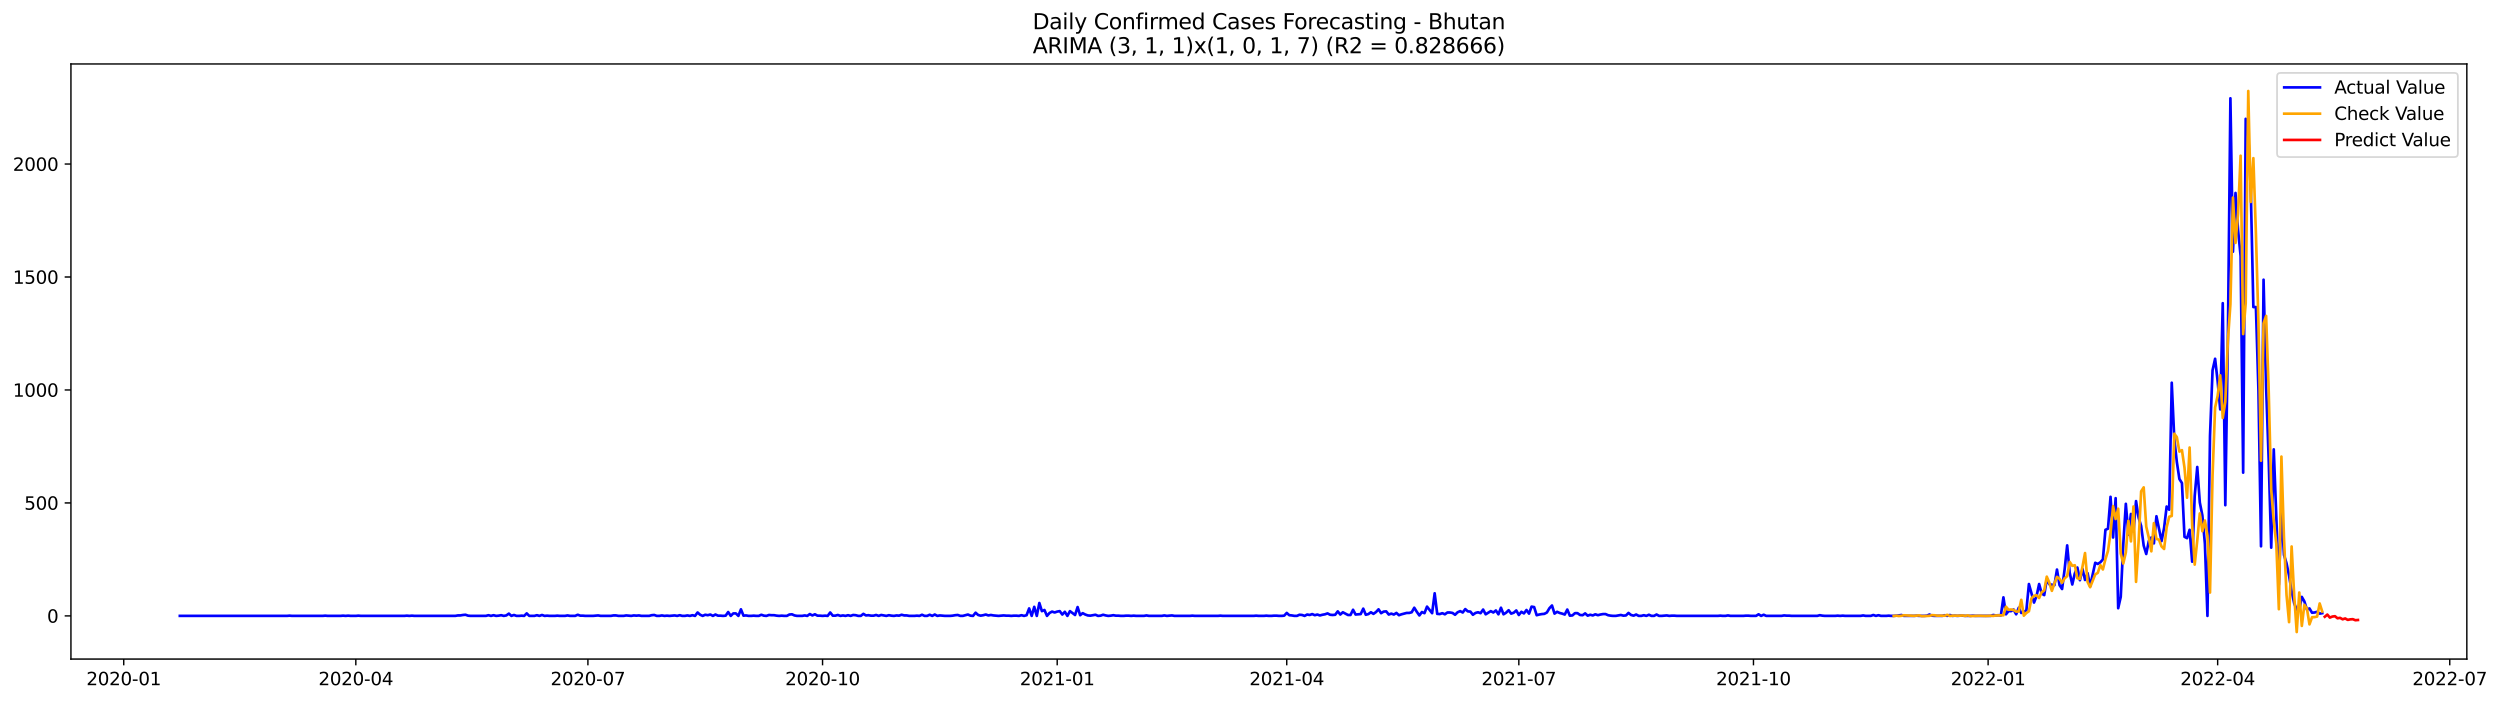 <?xml version="1.0" encoding="utf-8" standalone="no"?>
<!DOCTYPE svg PUBLIC "-//W3C//DTD SVG 1.1//EN"
  "http://www.w3.org/Graphics/SVG/1.1/DTD/svg11.dtd">
<svg xmlns:xlink="http://www.w3.org/1999/xlink" width="1397.39pt" height="392.274pt" viewBox="0 0 1397.39 392.274" xmlns="http://www.w3.org/2000/svg" version="1.1">
 <defs>
  <style type="text/css">*{stroke-linejoin: round; stroke-linecap: butt}</style>
 </defs>
 <g id="figure_1">
  <g id="patch_1">
   <path d="M 0 392.274 
L 1397.39 392.274 
L 1397.39 0 
L 0 0 
z
" style="fill: #ffffff"/>
  </g>
  <g id="axes_1">
   <g id="patch_2">
    <path d="M 39.65 368.396 
L 1378.85 368.396 
L 1378.85 35.755 
L 39.65 35.755 
z
" style="fill: #ffffff"/>
   </g>
   <g id="matplotlib.axis_1">
    <g id="xtick_1">
     <g id="line2d_1">
      <defs>
       <path id="maaaa60baef" d="M 0 0 
L 0 3.5 
" style="stroke: #000000; stroke-width: 0.8"/>
      </defs>
      <g>
       <use xlink:href="#maaaa60baef" x="69.16" y="368.396" style="stroke: #000000; stroke-width: 0.8"/>
      </g>
     </g>
     <g id="text_1">
      <!-- 2020-01 -->
      <g transform="translate(48.268 382.994)scale(0.1 -0.1)">
       <defs>
        <path id="DejaVuSans-32" d="M 1228 531 
L 3431 531 
L 3431 0 
L 469 0 
L 469 531 
Q 828 903 1448 1529 
Q 2069 2156 2228 2338 
Q 2531 2678 2651 2914 
Q 2772 3150 2772 3378 
Q 2772 3750 2511 3984 
Q 2250 4219 1831 4219 
Q 1534 4219 1204 4116 
Q 875 4013 500 3803 
L 500 4441 
Q 881 4594 1212 4672 
Q 1544 4750 1819 4750 
Q 2544 4750 2975 4387 
Q 3406 4025 3406 3419 
Q 3406 3131 3298 2873 
Q 3191 2616 2906 2266 
Q 2828 2175 2409 1742 
Q 1991 1309 1228 531 
z
" transform="scale(0.016)"/>
        <path id="DejaVuSans-30" d="M 2034 4250 
Q 1547 4250 1301 3770 
Q 1056 3291 1056 2328 
Q 1056 1369 1301 889 
Q 1547 409 2034 409 
Q 2525 409 2770 889 
Q 3016 1369 3016 2328 
Q 3016 3291 2770 3770 
Q 2525 4250 2034 4250 
z
M 2034 4750 
Q 2819 4750 3233 4129 
Q 3647 3509 3647 2328 
Q 3647 1150 3233 529 
Q 2819 -91 2034 -91 
Q 1250 -91 836 529 
Q 422 1150 422 2328 
Q 422 3509 836 4129 
Q 1250 4750 2034 4750 
z
" transform="scale(0.016)"/>
        <path id="DejaVuSans-2d" d="M 313 2009 
L 1997 2009 
L 1997 1497 
L 313 1497 
L 313 2009 
z
" transform="scale(0.016)"/>
        <path id="DejaVuSans-31" d="M 794 531 
L 1825 531 
L 1825 4091 
L 703 3866 
L 703 4441 
L 1819 4666 
L 2450 4666 
L 2450 531 
L 3481 531 
L 3481 0 
L 794 0 
L 794 531 
z
" transform="scale(0.016)"/>
       </defs>
       <use xlink:href="#DejaVuSans-32"/>
       <use xlink:href="#DejaVuSans-30" x="63.623"/>
       <use xlink:href="#DejaVuSans-32" x="127.246"/>
       <use xlink:href="#DejaVuSans-30" x="190.869"/>
       <use xlink:href="#DejaVuSans-2d" x="254.492"/>
       <use xlink:href="#DejaVuSans-30" x="290.576"/>
       <use xlink:href="#DejaVuSans-31" x="354.199"/>
      </g>
     </g>
    </g>
    <g id="xtick_2">
     <g id="line2d_2">
      <g>
       <use xlink:href="#maaaa60baef" x="198.888" y="368.396" style="stroke: #000000; stroke-width: 0.8"/>
      </g>
     </g>
     <g id="text_2">
      <!-- 2020-04 -->
      <g transform="translate(177.997 382.994)scale(0.1 -0.1)">
       <defs>
        <path id="DejaVuSans-34" d="M 2419 4116 
L 825 1625 
L 2419 1625 
L 2419 4116 
z
M 2253 4666 
L 3047 4666 
L 3047 1625 
L 3713 1625 
L 3713 1100 
L 3047 1100 
L 3047 0 
L 2419 0 
L 2419 1100 
L 313 1100 
L 313 1709 
L 2253 4666 
z
" transform="scale(0.016)"/>
       </defs>
       <use xlink:href="#DejaVuSans-32"/>
       <use xlink:href="#DejaVuSans-30" x="63.623"/>
       <use xlink:href="#DejaVuSans-32" x="127.246"/>
       <use xlink:href="#DejaVuSans-30" x="190.869"/>
       <use xlink:href="#DejaVuSans-2d" x="254.492"/>
       <use xlink:href="#DejaVuSans-30" x="290.576"/>
       <use xlink:href="#DejaVuSans-34" x="354.199"/>
      </g>
     </g>
    </g>
    <g id="xtick_3">
     <g id="line2d_3">
      <g>
       <use xlink:href="#maaaa60baef" x="328.617" y="368.396" style="stroke: #000000; stroke-width: 0.8"/>
      </g>
     </g>
     <g id="text_3">
      <!-- 2020-07 -->
      <g transform="translate(307.726 382.994)scale(0.1 -0.1)">
       <defs>
        <path id="DejaVuSans-37" d="M 525 4666 
L 3525 4666 
L 3525 4397 
L 1831 0 
L 1172 0 
L 2766 4134 
L 525 4134 
L 525 4666 
z
" transform="scale(0.016)"/>
       </defs>
       <use xlink:href="#DejaVuSans-32"/>
       <use xlink:href="#DejaVuSans-30" x="63.623"/>
       <use xlink:href="#DejaVuSans-32" x="127.246"/>
       <use xlink:href="#DejaVuSans-30" x="190.869"/>
       <use xlink:href="#DejaVuSans-2d" x="254.492"/>
       <use xlink:href="#DejaVuSans-30" x="290.576"/>
       <use xlink:href="#DejaVuSans-37" x="354.199"/>
      </g>
     </g>
    </g>
    <g id="xtick_4">
     <g id="line2d_4">
      <g>
       <use xlink:href="#maaaa60baef" x="459.772" y="368.396" style="stroke: #000000; stroke-width: 0.8"/>
      </g>
     </g>
     <g id="text_4">
      <!-- 2020-10 -->
      <g transform="translate(438.88 382.994)scale(0.1 -0.1)">
       <use xlink:href="#DejaVuSans-32"/>
       <use xlink:href="#DejaVuSans-30" x="63.623"/>
       <use xlink:href="#DejaVuSans-32" x="127.246"/>
       <use xlink:href="#DejaVuSans-30" x="190.869"/>
       <use xlink:href="#DejaVuSans-2d" x="254.492"/>
       <use xlink:href="#DejaVuSans-31" x="290.576"/>
       <use xlink:href="#DejaVuSans-30" x="354.199"/>
      </g>
     </g>
    </g>
    <g id="xtick_5">
     <g id="line2d_5">
      <g>
       <use xlink:href="#maaaa60baef" x="590.926" y="368.396" style="stroke: #000000; stroke-width: 0.8"/>
      </g>
     </g>
     <g id="text_5">
      <!-- 2021-01 -->
      <g transform="translate(570.035 382.994)scale(0.1 -0.1)">
       <use xlink:href="#DejaVuSans-32"/>
       <use xlink:href="#DejaVuSans-30" x="63.623"/>
       <use xlink:href="#DejaVuSans-32" x="127.246"/>
       <use xlink:href="#DejaVuSans-31" x="190.869"/>
       <use xlink:href="#DejaVuSans-2d" x="254.492"/>
       <use xlink:href="#DejaVuSans-30" x="290.576"/>
       <use xlink:href="#DejaVuSans-31" x="354.199"/>
      </g>
     </g>
    </g>
    <g id="xtick_6">
     <g id="line2d_6">
      <g>
       <use xlink:href="#maaaa60baef" x="719.229" y="368.396" style="stroke: #000000; stroke-width: 0.8"/>
      </g>
     </g>
     <g id="text_6">
      <!-- 2021-04 -->
      <g transform="translate(698.338 382.994)scale(0.1 -0.1)">
       <use xlink:href="#DejaVuSans-32"/>
       <use xlink:href="#DejaVuSans-30" x="63.623"/>
       <use xlink:href="#DejaVuSans-32" x="127.246"/>
       <use xlink:href="#DejaVuSans-31" x="190.869"/>
       <use xlink:href="#DejaVuSans-2d" x="254.492"/>
       <use xlink:href="#DejaVuSans-30" x="290.576"/>
       <use xlink:href="#DejaVuSans-34" x="354.199"/>
      </g>
     </g>
    </g>
    <g id="xtick_7">
     <g id="line2d_7">
      <g>
       <use xlink:href="#maaaa60baef" x="848.958" y="368.396" style="stroke: #000000; stroke-width: 0.8"/>
      </g>
     </g>
     <g id="text_7">
      <!-- 2021-07 -->
      <g transform="translate(828.066 382.994)scale(0.1 -0.1)">
       <use xlink:href="#DejaVuSans-32"/>
       <use xlink:href="#DejaVuSans-30" x="63.623"/>
       <use xlink:href="#DejaVuSans-32" x="127.246"/>
       <use xlink:href="#DejaVuSans-31" x="190.869"/>
       <use xlink:href="#DejaVuSans-2d" x="254.492"/>
       <use xlink:href="#DejaVuSans-30" x="290.576"/>
       <use xlink:href="#DejaVuSans-37" x="354.199"/>
      </g>
     </g>
    </g>
    <g id="xtick_8">
     <g id="line2d_8">
      <g>
       <use xlink:href="#maaaa60baef" x="980.112" y="368.396" style="stroke: #000000; stroke-width: 0.8"/>
      </g>
     </g>
     <g id="text_8">
      <!-- 2021-10 -->
      <g transform="translate(959.221 382.994)scale(0.1 -0.1)">
       <use xlink:href="#DejaVuSans-32"/>
       <use xlink:href="#DejaVuSans-30" x="63.623"/>
       <use xlink:href="#DejaVuSans-32" x="127.246"/>
       <use xlink:href="#DejaVuSans-31" x="190.869"/>
       <use xlink:href="#DejaVuSans-2d" x="254.492"/>
       <use xlink:href="#DejaVuSans-31" x="290.576"/>
       <use xlink:href="#DejaVuSans-30" x="354.199"/>
      </g>
     </g>
    </g>
    <g id="xtick_9">
     <g id="line2d_9">
      <g>
       <use xlink:href="#maaaa60baef" x="1111.267" y="368.396" style="stroke: #000000; stroke-width: 0.8"/>
      </g>
     </g>
     <g id="text_9">
      <!-- 2022-01 -->
      <g transform="translate(1090.375 382.994)scale(0.1 -0.1)">
       <use xlink:href="#DejaVuSans-32"/>
       <use xlink:href="#DejaVuSans-30" x="63.623"/>
       <use xlink:href="#DejaVuSans-32" x="127.246"/>
       <use xlink:href="#DejaVuSans-32" x="190.869"/>
       <use xlink:href="#DejaVuSans-2d" x="254.492"/>
       <use xlink:href="#DejaVuSans-30" x="290.576"/>
       <use xlink:href="#DejaVuSans-31" x="354.199"/>
      </g>
     </g>
    </g>
    <g id="xtick_10">
     <g id="line2d_10">
      <g>
       <use xlink:href="#maaaa60baef" x="1239.57" y="368.396" style="stroke: #000000; stroke-width: 0.8"/>
      </g>
     </g>
     <g id="text_10">
      <!-- 2022-04 -->
      <g transform="translate(1218.678 382.994)scale(0.1 -0.1)">
       <use xlink:href="#DejaVuSans-32"/>
       <use xlink:href="#DejaVuSans-30" x="63.623"/>
       <use xlink:href="#DejaVuSans-32" x="127.246"/>
       <use xlink:href="#DejaVuSans-32" x="190.869"/>
       <use xlink:href="#DejaVuSans-2d" x="254.492"/>
       <use xlink:href="#DejaVuSans-30" x="290.576"/>
       <use xlink:href="#DejaVuSans-34" x="354.199"/>
      </g>
     </g>
    </g>
    <g id="xtick_11">
     <g id="line2d_11">
      <g>
       <use xlink:href="#maaaa60baef" x="1369.299" y="368.396" style="stroke: #000000; stroke-width: 0.8"/>
      </g>
     </g>
     <g id="text_11">
      <!-- 2022-07 -->
      <g transform="translate(1348.407 382.994)scale(0.1 -0.1)">
       <use xlink:href="#DejaVuSans-32"/>
       <use xlink:href="#DejaVuSans-30" x="63.623"/>
       <use xlink:href="#DejaVuSans-32" x="127.246"/>
       <use xlink:href="#DejaVuSans-32" x="190.869"/>
       <use xlink:href="#DejaVuSans-2d" x="254.492"/>
       <use xlink:href="#DejaVuSans-30" x="290.576"/>
       <use xlink:href="#DejaVuSans-37" x="354.199"/>
      </g>
     </g>
    </g>
   </g>
   <g id="matplotlib.axis_2">
    <g id="ytick_1">
     <g id="line2d_12">
      <defs>
       <path id="mdeecb742ce" d="M 0 0 
L -3.5 0 
" style="stroke: #000000; stroke-width: 0.8"/>
      </defs>
      <g>
       <use xlink:href="#mdeecb742ce" x="39.65" y="344.252" style="stroke: #000000; stroke-width: 0.8"/>
      </g>
     </g>
     <g id="text_12">
      <!-- 0 -->
      <g transform="translate(26.288 348.052)scale(0.1 -0.1)">
       <use xlink:href="#DejaVuSans-30"/>
      </g>
     </g>
    </g>
    <g id="ytick_2">
     <g id="line2d_13">
      <g>
       <use xlink:href="#mdeecb742ce" x="39.65" y="281.112" style="stroke: #000000; stroke-width: 0.8"/>
      </g>
     </g>
     <g id="text_13">
      <!-- 500 -->
      <g transform="translate(13.562 284.911)scale(0.1 -0.1)">
       <defs>
        <path id="DejaVuSans-35" d="M 691 4666 
L 3169 4666 
L 3169 4134 
L 1269 4134 
L 1269 2991 
Q 1406 3038 1543 3061 
Q 1681 3084 1819 3084 
Q 2600 3084 3056 2656 
Q 3513 2228 3513 1497 
Q 3513 744 3044 326 
Q 2575 -91 1722 -91 
Q 1428 -91 1123 -41 
Q 819 9 494 109 
L 494 744 
Q 775 591 1075 516 
Q 1375 441 1709 441 
Q 2250 441 2565 725 
Q 2881 1009 2881 1497 
Q 2881 1984 2565 2268 
Q 2250 2553 1709 2553 
Q 1456 2553 1204 2497 
Q 953 2441 691 2322 
L 691 4666 
z
" transform="scale(0.016)"/>
       </defs>
       <use xlink:href="#DejaVuSans-35"/>
       <use xlink:href="#DejaVuSans-30" x="63.623"/>
       <use xlink:href="#DejaVuSans-30" x="127.246"/>
      </g>
     </g>
    </g>
    <g id="ytick_3">
     <g id="line2d_14">
      <g>
       <use xlink:href="#mdeecb742ce" x="39.65" y="217.971" style="stroke: #000000; stroke-width: 0.8"/>
      </g>
     </g>
     <g id="text_14">
      <!-- 1000 -->
      <g transform="translate(7.2 221.771)scale(0.1 -0.1)">
       <use xlink:href="#DejaVuSans-31"/>
       <use xlink:href="#DejaVuSans-30" x="63.623"/>
       <use xlink:href="#DejaVuSans-30" x="127.246"/>
       <use xlink:href="#DejaVuSans-30" x="190.869"/>
      </g>
     </g>
    </g>
    <g id="ytick_4">
     <g id="line2d_15">
      <g>
       <use xlink:href="#mdeecb742ce" x="39.65" y="154.831" style="stroke: #000000; stroke-width: 0.8"/>
      </g>
     </g>
     <g id="text_15">
      <!-- 1500 -->
      <g transform="translate(7.2 158.63)scale(0.1 -0.1)">
       <use xlink:href="#DejaVuSans-31"/>
       <use xlink:href="#DejaVuSans-35" x="63.623"/>
       <use xlink:href="#DejaVuSans-30" x="127.246"/>
       <use xlink:href="#DejaVuSans-30" x="190.869"/>
      </g>
     </g>
    </g>
    <g id="ytick_5">
     <g id="line2d_16">
      <g>
       <use xlink:href="#mdeecb742ce" x="39.65" y="91.69" style="stroke: #000000; stroke-width: 0.8"/>
      </g>
     </g>
     <g id="text_16">
      <!-- 2000 -->
      <g transform="translate(7.2 95.49)scale(0.1 -0.1)">
       <use xlink:href="#DejaVuSans-32"/>
       <use xlink:href="#DejaVuSans-30" x="63.623"/>
       <use xlink:href="#DejaVuSans-30" x="127.246"/>
       <use xlink:href="#DejaVuSans-30" x="190.869"/>
      </g>
     </g>
    </g>
   </g>
   <g id="line2d_17">
    <path d="M 100.523 344.252 
L 160.398 344.252 
L 161.823 344.126 
L 163.249 344.252 
L 180.356 344.252 
L 181.781 344.126 
L 183.207 344.252 
L 190.335 344.252 
L 191.761 344.126 
L 193.186 344.252 
L 194.612 344.126 
L 196.037 344.252 
L 198.888 344.252 
L 200.314 344.126 
L 201.74 344.252 
L 225.975 344.252 
L 227.4 344.126 
L 228.826 344.252 
L 230.251 344.126 
L 231.677 344.252 
L 254.487 344.252 
L 255.912 344 
L 257.338 344 
L 258.763 343.747 
L 260.189 343.621 
L 261.614 344.126 
L 263.04 344.252 
L 271.594 344.252 
L 273.019 343.874 
L 274.445 344.252 
L 275.87 343.874 
L 277.296 344.252 
L 278.722 344.126 
L 280.147 343.874 
L 281.573 344.252 
L 282.998 344 
L 284.424 342.99 
L 285.85 344.252 
L 287.275 343.747 
L 288.701 344.252 
L 290.126 344.252 
L 291.552 344.126 
L 292.977 344.252 
L 294.403 342.863 
L 295.829 344.252 
L 298.68 344.252 
L 300.105 343.874 
L 301.531 344.252 
L 302.957 343.747 
L 304.382 344.252 
L 305.808 344.126 
L 307.233 344.252 
L 310.085 344.252 
L 311.51 344.126 
L 312.936 344.252 
L 315.787 344.252 
L 317.213 344 
L 318.638 344.252 
L 321.489 344.252 
L 322.915 343.621 
L 324.34 344.126 
L 325.766 344.126 
L 327.192 344.252 
L 331.468 344.252 
L 334.32 344 
L 335.745 344.252 
L 341.448 344.252 
L 342.873 344 
L 344.299 344 
L 345.724 344.252 
L 348.576 344.252 
L 350.001 344 
L 352.852 344.252 
L 354.278 344 
L 355.703 344.126 
L 357.129 344 
L 358.555 344.252 
L 362.831 344.252 
L 364.257 343.874 
L 365.683 343.747 
L 367.108 344.252 
L 368.534 344.252 
L 369.959 344 
L 371.385 344.252 
L 372.811 344.126 
L 374.236 344.252 
L 377.087 344 
L 378.513 344.252 
L 379.939 343.874 
L 381.364 344.252 
L 382.79 344.252 
L 384.215 344 
L 385.641 344.252 
L 387.066 343.874 
L 388.492 344.252 
L 389.918 342.358 
L 391.343 343.621 
L 392.769 344.252 
L 394.194 343.621 
L 395.62 343.874 
L 397.046 343.495 
L 398.471 344.252 
L 399.897 343.495 
L 401.322 344.126 
L 402.748 344.126 
L 404.174 344.252 
L 405.599 344.126 
L 407.025 342.106 
L 408.45 344.252 
L 409.876 342.863 
L 411.302 342.863 
L 412.727 344.252 
L 414.153 340.59 
L 415.578 344.126 
L 417.004 344 
L 418.429 344.252 
L 419.855 344.252 
L 421.281 344.126 
L 422.706 344.252 
L 424.132 344.252 
L 425.557 343.621 
L 426.983 344.126 
L 428.409 344.252 
L 429.834 343.747 
L 431.26 343.874 
L 432.685 343.874 
L 434.111 344.126 
L 435.537 344.252 
L 436.962 344.126 
L 438.388 344.252 
L 439.813 344.252 
L 441.239 343.495 
L 442.665 343.368 
L 444.09 344 
L 445.516 344.252 
L 448.367 344.252 
L 449.792 344 
L 451.218 344.252 
L 452.644 343.242 
L 454.069 344 
L 455.495 343.368 
L 456.92 344.126 
L 458.346 344.126 
L 459.772 344.252 
L 461.197 344.126 
L 462.623 344.252 
L 464.048 342.358 
L 465.474 344.126 
L 466.9 344.126 
L 468.325 343.747 
L 469.751 344.252 
L 471.176 344 
L 472.602 344.252 
L 474.028 343.874 
L 475.453 344.252 
L 476.879 343.747 
L 478.304 343.874 
L 479.73 344.252 
L 481.155 344.252 
L 482.581 343.116 
L 484.007 344 
L 485.432 343.874 
L 486.858 344.126 
L 488.283 344.126 
L 489.709 343.747 
L 491.135 344.252 
L 492.56 343.747 
L 495.411 344.252 
L 496.837 343.874 
L 498.263 344.126 
L 499.688 344.252 
L 501.114 344 
L 502.539 344.126 
L 503.965 343.621 
L 505.391 344 
L 506.816 344 
L 508.242 344.252 
L 511.093 344.252 
L 512.518 344.126 
L 513.944 344.252 
L 515.37 343.621 
L 516.795 344.252 
L 518.221 344.252 
L 519.646 343.621 
L 521.072 344.252 
L 522.498 343.495 
L 523.923 344.252 
L 525.349 344 
L 528.2 344.252 
L 531.051 344.252 
L 532.477 344.126 
L 533.902 343.874 
L 535.328 343.747 
L 536.754 344.252 
L 538.179 344.252 
L 541.03 343.495 
L 542.456 344.126 
L 543.881 344.252 
L 545.307 342.485 
L 546.733 343.747 
L 548.158 344.126 
L 549.584 343.874 
L 551.009 343.495 
L 552.435 344 
L 553.861 343.747 
L 555.286 344 
L 558.137 344.252 
L 560.989 344 
L 562.414 344.126 
L 563.84 344.126 
L 565.265 344.252 
L 566.691 344.126 
L 568.117 344.126 
L 569.542 344.252 
L 570.968 343.874 
L 572.393 344.252 
L 573.819 343.874 
L 575.244 340.085 
L 576.67 344.252 
L 578.096 339.201 
L 579.521 344.252 
L 580.947 337.054 
L 582.372 341.601 
L 583.798 340.969 
L 585.224 344.252 
L 586.649 342.611 
L 588.075 341.853 
L 589.5 342.358 
L 590.926 341.853 
L 592.352 341.601 
L 593.777 343.495 
L 595.203 341.979 
L 596.628 344.252 
L 598.054 341.601 
L 600.905 343.747 
L 602.331 339.328 
L 603.756 343.874 
L 605.182 342.737 
L 606.607 343.495 
L 608.033 344 
L 609.459 344.126 
L 612.31 343.621 
L 613.735 344.252 
L 615.161 344.126 
L 616.587 343.621 
L 618.012 344 
L 619.438 344.252 
L 620.863 344.126 
L 622.289 343.874 
L 623.715 344.126 
L 625.14 344.126 
L 626.566 344.252 
L 627.991 344.252 
L 629.417 344.126 
L 630.843 344.126 
L 632.268 344.252 
L 633.694 344.126 
L 635.119 344.252 
L 639.396 344.252 
L 640.822 344 
L 642.247 344.252 
L 649.375 344.252 
L 650.801 344 
L 652.226 344.252 
L 655.078 344 
L 656.503 344.252 
L 665.057 344.252 
L 666.482 344.126 
L 667.908 344.252 
L 680.738 344.252 
L 682.164 344.126 
L 683.589 344.252 
L 700.696 344.252 
L 702.122 344.126 
L 703.548 344.252 
L 706.399 344.252 
L 707.824 344.126 
L 709.25 344.252 
L 710.676 344.252 
L 712.101 344.126 
L 713.527 344.126 
L 714.952 344.252 
L 716.378 344.252 
L 717.804 344.126 
L 719.229 342.611 
L 720.655 343.874 
L 722.08 344 
L 723.506 344.252 
L 724.931 344.252 
L 726.357 343.621 
L 727.783 343.747 
L 729.208 344.252 
L 730.634 343.495 
L 732.059 343.747 
L 733.485 343.242 
L 734.911 343.874 
L 736.336 343.495 
L 737.762 344 
L 739.187 343.621 
L 740.613 343.368 
L 742.039 342.863 
L 743.464 343.621 
L 744.89 343.747 
L 746.315 343.621 
L 747.741 341.727 
L 749.167 343.495 
L 750.592 342.232 
L 753.443 343.747 
L 754.869 343.747 
L 756.294 340.843 
L 757.72 343.495 
L 760.571 343.242 
L 761.997 340.211 
L 763.422 343.621 
L 764.848 343.242 
L 766.274 342.232 
L 767.699 343.116 
L 769.125 342.106 
L 770.55 340.59 
L 771.976 342.737 
L 773.402 341.853 
L 774.827 341.727 
L 776.253 343.495 
L 777.678 342.99 
L 779.104 343.495 
L 780.53 342.611 
L 781.955 343.874 
L 783.381 343.368 
L 786.232 342.611 
L 787.657 342.611 
L 789.083 342.232 
L 790.509 339.706 
L 791.934 341.979 
L 793.36 344 
L 794.785 342.106 
L 796.211 342.737 
L 797.637 339.075 
L 800.488 342.737 
L 801.913 331.624 
L 803.339 343.116 
L 804.765 343.242 
L 806.19 342.737 
L 807.616 343.368 
L 809.041 342.358 
L 810.467 342.358 
L 811.893 342.611 
L 813.318 343.621 
L 814.744 342.232 
L 816.169 341.601 
L 817.595 342.358 
L 819.02 340.464 
L 820.446 341.727 
L 821.872 341.853 
L 823.297 343.621 
L 824.723 342.611 
L 826.148 342.232 
L 827.574 342.737 
L 829 340.717 
L 830.425 343.368 
L 833.276 341.601 
L 834.702 342.358 
L 836.128 341.222 
L 837.553 343.368 
L 838.979 339.706 
L 840.404 343.368 
L 841.83 342.485 
L 843.256 341.095 
L 844.681 342.99 
L 846.107 342.485 
L 847.532 341.222 
L 848.958 343.747 
L 850.383 341.979 
L 851.809 342.863 
L 853.235 340.969 
L 854.66 342.99 
L 856.086 339.075 
L 857.511 339.328 
L 858.937 343.874 
L 860.363 343.495 
L 861.788 343.242 
L 863.214 343.116 
L 864.639 342.358 
L 866.065 339.959 
L 867.491 338.444 
L 868.916 342.99 
L 870.342 341.979 
L 871.767 342.611 
L 873.193 342.99 
L 874.619 343.495 
L 876.044 340.717 
L 877.47 344.126 
L 878.895 344 
L 880.321 342.737 
L 881.746 342.737 
L 883.172 343.747 
L 884.598 343.874 
L 886.023 342.863 
L 887.449 344.126 
L 888.874 343.621 
L 890.3 344 
L 891.726 343.368 
L 893.151 343.874 
L 894.577 343.495 
L 896.002 343.242 
L 897.428 343.242 
L 898.854 343.874 
L 900.279 344.126 
L 901.705 344.252 
L 903.13 344.252 
L 905.982 343.747 
L 907.407 344.126 
L 908.833 344 
L 910.258 342.611 
L 911.684 343.747 
L 913.109 344.126 
L 914.535 343.495 
L 915.961 344.252 
L 917.386 344.252 
L 918.812 343.874 
L 920.237 344.252 
L 921.663 343.621 
L 923.089 344.252 
L 924.514 344.252 
L 925.94 343.495 
L 927.365 344.252 
L 928.791 344.252 
L 931.642 344 
L 933.068 344.252 
L 934.493 344.126 
L 935.919 344.126 
L 937.345 344.252 
L 960.154 344.252 
L 961.58 344.126 
L 963.005 344.252 
L 964.431 344.252 
L 965.856 344 
L 967.282 344.252 
L 974.41 344.252 
L 975.835 344.126 
L 977.261 344.126 
L 978.687 344.252 
L 981.538 344.252 
L 982.963 343.368 
L 984.389 344.252 
L 985.815 343.621 
L 987.24 344.252 
L 995.794 344.252 
L 997.219 344 
L 998.645 344.126 
L 1000.071 344.126 
L 1001.496 344.252 
L 1015.752 344.252 
L 1017.178 343.874 
L 1018.603 344.126 
L 1020.029 344.252 
L 1025.731 344.252 
L 1027.157 344.126 
L 1028.582 344.252 
L 1030.008 344.126 
L 1031.434 344.252 
L 1039.987 344.252 
L 1041.413 344 
L 1042.838 344.252 
L 1045.689 344.252 
L 1047.115 343.747 
L 1048.541 344.252 
L 1049.966 343.874 
L 1051.392 344.252 
L 1054.243 344.252 
L 1055.669 344.126 
L 1057.094 344.252 
L 1058.52 344.252 
L 1061.371 344 
L 1062.797 343.747 
L 1064.222 344.252 
L 1069.924 344.252 
L 1071.35 344.126 
L 1072.776 344.252 
L 1075.627 344.252 
L 1077.052 344.126 
L 1078.478 343.495 
L 1079.904 344.126 
L 1081.329 344.252 
L 1085.606 344.252 
L 1087.032 343.874 
L 1088.457 344.252 
L 1089.883 343.747 
L 1091.308 344.252 
L 1092.734 344.126 
L 1094.16 344.252 
L 1095.585 344.126 
L 1097.011 344.126 
L 1098.436 344.252 
L 1101.287 344.252 
L 1102.713 344.126 
L 1104.139 344.252 
L 1112.692 344.252 
L 1114.118 343.747 
L 1115.543 344 
L 1116.969 343.874 
L 1118.395 344 
L 1119.82 333.897 
L 1121.246 343.368 
L 1122.671 341.601 
L 1124.097 341.601 
L 1125.523 340.717 
L 1126.948 343.368 
L 1128.374 339.706 
L 1129.799 342.611 
L 1131.225 341.979 
L 1132.65 341.222 
L 1134.076 326.447 
L 1136.927 336.802 
L 1138.353 333.14 
L 1139.778 326.447 
L 1141.204 331.751 
L 1142.63 332.635 
L 1144.055 323.795 
L 1145.481 326.573 
L 1148.332 327.078 
L 1149.758 318.365 
L 1151.183 327.078 
L 1152.609 329.225 
L 1154.034 318.239 
L 1155.46 304.853 
L 1156.886 320.259 
L 1158.311 326.699 
L 1159.737 320.512 
L 1161.162 317.228 
L 1162.588 324.3 
L 1164.013 317.986 
L 1165.439 324.174 
L 1166.865 320.385 
L 1168.29 327.71 
L 1171.141 314.576 
L 1172.567 315.208 
L 1173.993 314.324 
L 1175.418 312.682 
L 1176.844 296.139 
L 1178.269 295.508 
L 1179.695 277.702 
L 1181.121 300.433 
L 1182.546 278.46 
L 1183.972 339.959 
L 1185.397 333.645 
L 1186.823 304.095 
L 1188.249 281.617 
L 1189.674 298.918 
L 1191.1 287.3 
L 1192.525 297.023 
L 1193.951 280.102 
L 1195.376 289.32 
L 1196.802 293.993 
L 1198.228 304.979 
L 1199.653 309.651 
L 1201.079 302.453 
L 1202.504 300.433 
L 1203.93 303.716 
L 1205.356 288.563 
L 1208.207 302.453 
L 1209.632 295.129 
L 1211.058 283.132 
L 1212.484 284.9 
L 1213.909 213.93 
L 1215.335 245.374 
L 1216.76 258.255 
L 1218.186 267.726 
L 1219.612 269.999 
L 1221.037 300.054 
L 1222.463 300.812 
L 1223.888 296.139 
L 1225.314 313.945 
L 1226.739 277.324 
L 1228.165 261.033 
L 1229.591 280.859 
L 1231.016 288.057 
L 1232.442 303.969 
L 1233.867 344.252 
L 1235.293 243.733 
L 1236.719 206.985 
L 1238.144 200.545 
L 1239.57 213.173 
L 1240.995 228.832 
L 1242.421 169.48 
L 1243.847 282.375 
L 1245.272 190.316 
L 1246.698 54.943 
L 1248.123 140.688 
L 1249.549 107.854 
L 1250.975 128.565 
L 1252.4 143.087 
L 1253.826 264.19 
L 1255.251 66.434 
L 1256.677 75.148 
L 1258.102 106.97 
L 1259.528 171.626 
L 1260.954 171.626 
L 1262.379 218.477 
L 1263.805 305.358 
L 1265.23 156.346 
L 1266.656 216.204 
L 1268.082 256.487 
L 1269.507 306.116 
L 1270.933 251.183 
L 1273.784 326.826 
L 1275.21 285.658 
L 1276.635 310.157 
L 1278.061 314.829 
L 1279.486 321.774 
L 1280.912 330.488 
L 1282.338 337.181 
L 1283.763 340.717 
L 1285.189 340.843 
L 1286.614 333.645 
L 1288.04 336.17 
L 1289.465 340.717 
L 1290.891 340.085 
L 1292.317 342.485 
L 1293.742 342.358 
L 1295.168 341.979 
L 1296.593 342.99 
L 1298.019 342.737 
L 1298.019 342.737 
" clip-path="url(#p85281545bd)" style="fill: none; stroke: #0000ff; stroke-width: 1.5; stroke-linecap: square"/>
   </g>
   <g id="line2d_18">
    <path d="M 1058.52 344.328 
L 1059.945 344.111 
L 1061.371 344.344 
L 1062.797 344.202 
L 1064.222 343.916 
L 1069.924 344.22 
L 1072.776 343.971 
L 1074.201 344.419 
L 1078.478 344.223 
L 1079.904 343.835 
L 1081.329 343.908 
L 1082.755 344.132 
L 1087.032 344.159 
L 1088.457 343.651 
L 1089.883 344.309 
L 1091.308 344.134 
L 1095.585 344.126 
L 1097.011 344.007 
L 1098.436 344.267 
L 1099.862 343.966 
L 1101.287 344.362 
L 1105.564 344.21 
L 1106.99 344.2 
L 1109.841 344.309 
L 1112.692 344.172 
L 1114.118 344.282 
L 1115.543 344.031 
L 1119.82 343.916 
L 1121.246 339.117 
L 1122.671 340.812 
L 1124.097 340.678 
L 1125.523 340.951 
L 1126.948 341.889 
L 1128.374 341.756 
L 1129.799 335.275 
L 1131.225 344.13 
L 1132.65 342.615 
L 1134.076 341.658 
L 1135.502 334.471 
L 1136.927 333.011 
L 1138.353 332.754 
L 1139.778 334.255 
L 1141.204 331.013 
L 1142.63 330.008 
L 1144.055 322.325 
L 1145.481 325.67 
L 1146.906 330.248 
L 1148.332 326.057 
L 1149.758 322.46 
L 1151.183 323.478 
L 1152.609 325.73 
L 1154.034 323.256 
L 1155.46 322.038 
L 1156.886 314.074 
L 1158.311 316.269 
L 1159.737 315.965 
L 1161.162 323.192 
L 1162.588 323.59 
L 1164.013 316.761 
L 1165.439 309.145 
L 1166.865 325.279 
L 1168.29 328.211 
L 1171.141 321.072 
L 1172.567 320.197 
L 1173.993 315.859 
L 1175.418 318.297 
L 1176.844 312.556 
L 1178.269 307.922 
L 1179.695 297.908 
L 1181.121 282.909 
L 1182.546 290.088 
L 1183.972 284.353 
L 1185.397 309.374 
L 1186.823 314.993 
L 1188.249 308.756 
L 1189.674 291.123 
L 1191.1 302.602 
L 1192.525 283.105 
L 1193.951 325.233 
L 1195.376 302.841 
L 1196.802 274.639 
L 1198.228 272.423 
L 1199.653 294.357 
L 1201.079 300.43 
L 1202.504 308.167 
L 1203.93 292.418 
L 1205.356 301.219 
L 1206.781 301.681 
L 1208.207 305.45 
L 1209.632 306.85 
L 1211.058 294.733 
L 1212.484 288.835 
L 1213.909 288.396 
L 1215.335 242.415 
L 1216.76 244.354 
L 1218.186 252.431 
L 1219.612 251.626 
L 1221.037 261.401 
L 1222.463 278.199 
L 1223.888 250.158 
L 1225.314 293.331 
L 1226.739 315.585 
L 1228.165 302.127 
L 1229.591 286.995 
L 1231.016 296.925 
L 1232.442 290.946 
L 1233.867 299.412 
L 1235.293 331.2 
L 1236.719 265.874 
L 1238.144 227.787 
L 1239.57 221.256 
L 1240.995 209.803 
L 1242.421 233.602 
L 1243.847 224.534 
L 1245.272 190.77 
L 1246.698 170.08 
L 1248.123 110.445 
L 1249.549 135.771 
L 1250.975 119.503 
L 1252.4 87.038 
L 1253.826 186.744 
L 1255.251 169.559 
L 1256.677 50.876 
L 1258.102 112.861 
L 1259.528 88.402 
L 1260.954 130.306 
L 1262.379 180.836 
L 1263.805 257.525 
L 1265.23 180.732 
L 1266.656 176.601 
L 1268.082 217.53 
L 1269.507 273.714 
L 1270.933 291.289 
L 1272.358 303.979 
L 1273.784 340.511 
L 1275.21 255.22 
L 1276.635 300.385 
L 1278.061 332.51 
L 1279.486 347.745 
L 1280.912 305.463 
L 1282.338 332.524 
L 1283.763 353.276 
L 1285.189 331.184 
L 1286.614 349.853 
L 1288.04 338.076 
L 1289.465 340.085 
L 1290.891 348.999 
L 1292.317 345.043 
L 1293.742 344.938 
L 1295.168 344.639 
L 1296.593 337.314 
L 1298.019 341.815 
L 1298.019 341.815 
" clip-path="url(#p85281545bd)" style="fill: none; stroke: #ffa500; stroke-width: 1.5; stroke-linecap: square"/>
   </g>
   <g id="line2d_19">
    <path d="M 1299.445 344.739 
L 1300.87 343.538 
L 1302.296 345.201 
L 1303.721 344.621 
L 1305.147 344.439 
L 1306.573 345.587 
L 1307.998 345.355 
L 1309.424 346.158 
L 1310.849 345.694 
L 1312.275 346.486 
L 1313.7 346.194 
L 1315.126 346.1 
L 1316.552 346.675 
L 1317.977 346.55 
" clip-path="url(#p85281545bd)" style="fill: none; stroke: #ff0000; stroke-width: 1.5; stroke-linecap: square"/>
   </g>
   <g id="patch_3">
    <path d="M 39.65 368.396 
L 39.65 35.755 
" style="fill: none; stroke: #000000; stroke-width: 0.8; stroke-linejoin: miter; stroke-linecap: square"/>
   </g>
   <g id="patch_4">
    <path d="M 1378.85 368.396 
L 1378.85 35.755 
" style="fill: none; stroke: #000000; stroke-width: 0.8; stroke-linejoin: miter; stroke-linecap: square"/>
   </g>
   <g id="patch_5">
    <path d="M 39.65 368.396 
L 1378.85 368.396 
" style="fill: none; stroke: #000000; stroke-width: 0.8; stroke-linejoin: miter; stroke-linecap: square"/>
   </g>
   <g id="patch_6">
    <path d="M 39.65 35.755 
L 1378.85 35.755 
" style="fill: none; stroke: #000000; stroke-width: 0.8; stroke-linejoin: miter; stroke-linecap: square"/>
   </g>
   <g id="text_17">
    <!-- Daily Confirmed Cases Forecasting - Bhutan -->
    <g transform="translate(577.197 16.318)scale(0.12 -0.12)">
     <defs>
      <path id="DejaVuSans-44" d="M 1259 4147 
L 1259 519 
L 2022 519 
Q 2988 519 3436 956 
Q 3884 1394 3884 2338 
Q 3884 3275 3436 3711 
Q 2988 4147 2022 4147 
L 1259 4147 
z
M 628 4666 
L 1925 4666 
Q 3281 4666 3915 4102 
Q 4550 3538 4550 2338 
Q 4550 1131 3912 565 
Q 3275 0 1925 0 
L 628 0 
L 628 4666 
z
" transform="scale(0.016)"/>
      <path id="DejaVuSans-61" d="M 2194 1759 
Q 1497 1759 1228 1600 
Q 959 1441 959 1056 
Q 959 750 1161 570 
Q 1363 391 1709 391 
Q 2188 391 2477 730 
Q 2766 1069 2766 1631 
L 2766 1759 
L 2194 1759 
z
M 3341 1997 
L 3341 0 
L 2766 0 
L 2766 531 
Q 2569 213 2275 61 
Q 1981 -91 1556 -91 
Q 1019 -91 701 211 
Q 384 513 384 1019 
Q 384 1609 779 1909 
Q 1175 2209 1959 2209 
L 2766 2209 
L 2766 2266 
Q 2766 2663 2505 2880 
Q 2244 3097 1772 3097 
Q 1472 3097 1187 3025 
Q 903 2953 641 2809 
L 641 3341 
Q 956 3463 1253 3523 
Q 1550 3584 1831 3584 
Q 2591 3584 2966 3190 
Q 3341 2797 3341 1997 
z
" transform="scale(0.016)"/>
      <path id="DejaVuSans-69" d="M 603 3500 
L 1178 3500 
L 1178 0 
L 603 0 
L 603 3500 
z
M 603 4863 
L 1178 4863 
L 1178 4134 
L 603 4134 
L 603 4863 
z
" transform="scale(0.016)"/>
      <path id="DejaVuSans-6c" d="M 603 4863 
L 1178 4863 
L 1178 0 
L 603 0 
L 603 4863 
z
" transform="scale(0.016)"/>
      <path id="DejaVuSans-79" d="M 2059 -325 
Q 1816 -950 1584 -1140 
Q 1353 -1331 966 -1331 
L 506 -1331 
L 506 -850 
L 844 -850 
Q 1081 -850 1212 -737 
Q 1344 -625 1503 -206 
L 1606 56 
L 191 3500 
L 800 3500 
L 1894 763 
L 2988 3500 
L 3597 3500 
L 2059 -325 
z
" transform="scale(0.016)"/>
      <path id="DejaVuSans-20" transform="scale(0.016)"/>
      <path id="DejaVuSans-43" d="M 4122 4306 
L 4122 3641 
Q 3803 3938 3442 4084 
Q 3081 4231 2675 4231 
Q 1875 4231 1450 3742 
Q 1025 3253 1025 2328 
Q 1025 1406 1450 917 
Q 1875 428 2675 428 
Q 3081 428 3442 575 
Q 3803 722 4122 1019 
L 4122 359 
Q 3791 134 3420 21 
Q 3050 -91 2638 -91 
Q 1578 -91 968 557 
Q 359 1206 359 2328 
Q 359 3453 968 4101 
Q 1578 4750 2638 4750 
Q 3056 4750 3426 4639 
Q 3797 4528 4122 4306 
z
" transform="scale(0.016)"/>
      <path id="DejaVuSans-6f" d="M 1959 3097 
Q 1497 3097 1228 2736 
Q 959 2375 959 1747 
Q 959 1119 1226 758 
Q 1494 397 1959 397 
Q 2419 397 2687 759 
Q 2956 1122 2956 1747 
Q 2956 2369 2687 2733 
Q 2419 3097 1959 3097 
z
M 1959 3584 
Q 2709 3584 3137 3096 
Q 3566 2609 3566 1747 
Q 3566 888 3137 398 
Q 2709 -91 1959 -91 
Q 1206 -91 779 398 
Q 353 888 353 1747 
Q 353 2609 779 3096 
Q 1206 3584 1959 3584 
z
" transform="scale(0.016)"/>
      <path id="DejaVuSans-6e" d="M 3513 2113 
L 3513 0 
L 2938 0 
L 2938 2094 
Q 2938 2591 2744 2837 
Q 2550 3084 2163 3084 
Q 1697 3084 1428 2787 
Q 1159 2491 1159 1978 
L 1159 0 
L 581 0 
L 581 3500 
L 1159 3500 
L 1159 2956 
Q 1366 3272 1645 3428 
Q 1925 3584 2291 3584 
Q 2894 3584 3203 3211 
Q 3513 2838 3513 2113 
z
" transform="scale(0.016)"/>
      <path id="DejaVuSans-66" d="M 2375 4863 
L 2375 4384 
L 1825 4384 
Q 1516 4384 1395 4259 
Q 1275 4134 1275 3809 
L 1275 3500 
L 2222 3500 
L 2222 3053 
L 1275 3053 
L 1275 0 
L 697 0 
L 697 3053 
L 147 3053 
L 147 3500 
L 697 3500 
L 697 3744 
Q 697 4328 969 4595 
Q 1241 4863 1831 4863 
L 2375 4863 
z
" transform="scale(0.016)"/>
      <path id="DejaVuSans-72" d="M 2631 2963 
Q 2534 3019 2420 3045 
Q 2306 3072 2169 3072 
Q 1681 3072 1420 2755 
Q 1159 2438 1159 1844 
L 1159 0 
L 581 0 
L 581 3500 
L 1159 3500 
L 1159 2956 
Q 1341 3275 1631 3429 
Q 1922 3584 2338 3584 
Q 2397 3584 2469 3576 
Q 2541 3569 2628 3553 
L 2631 2963 
z
" transform="scale(0.016)"/>
      <path id="DejaVuSans-6d" d="M 3328 2828 
Q 3544 3216 3844 3400 
Q 4144 3584 4550 3584 
Q 5097 3584 5394 3201 
Q 5691 2819 5691 2113 
L 5691 0 
L 5113 0 
L 5113 2094 
Q 5113 2597 4934 2840 
Q 4756 3084 4391 3084 
Q 3944 3084 3684 2787 
Q 3425 2491 3425 1978 
L 3425 0 
L 2847 0 
L 2847 2094 
Q 2847 2600 2669 2842 
Q 2491 3084 2119 3084 
Q 1678 3084 1418 2786 
Q 1159 2488 1159 1978 
L 1159 0 
L 581 0 
L 581 3500 
L 1159 3500 
L 1159 2956 
Q 1356 3278 1631 3431 
Q 1906 3584 2284 3584 
Q 2666 3584 2933 3390 
Q 3200 3197 3328 2828 
z
" transform="scale(0.016)"/>
      <path id="DejaVuSans-65" d="M 3597 1894 
L 3597 1613 
L 953 1613 
Q 991 1019 1311 708 
Q 1631 397 2203 397 
Q 2534 397 2845 478 
Q 3156 559 3463 722 
L 3463 178 
Q 3153 47 2828 -22 
Q 2503 -91 2169 -91 
Q 1331 -91 842 396 
Q 353 884 353 1716 
Q 353 2575 817 3079 
Q 1281 3584 2069 3584 
Q 2775 3584 3186 3129 
Q 3597 2675 3597 1894 
z
M 3022 2063 
Q 3016 2534 2758 2815 
Q 2500 3097 2075 3097 
Q 1594 3097 1305 2825 
Q 1016 2553 972 2059 
L 3022 2063 
z
" transform="scale(0.016)"/>
      <path id="DejaVuSans-64" d="M 2906 2969 
L 2906 4863 
L 3481 4863 
L 3481 0 
L 2906 0 
L 2906 525 
Q 2725 213 2448 61 
Q 2172 -91 1784 -91 
Q 1150 -91 751 415 
Q 353 922 353 1747 
Q 353 2572 751 3078 
Q 1150 3584 1784 3584 
Q 2172 3584 2448 3432 
Q 2725 3281 2906 2969 
z
M 947 1747 
Q 947 1113 1208 752 
Q 1469 391 1925 391 
Q 2381 391 2643 752 
Q 2906 1113 2906 1747 
Q 2906 2381 2643 2742 
Q 2381 3103 1925 3103 
Q 1469 3103 1208 2742 
Q 947 2381 947 1747 
z
" transform="scale(0.016)"/>
      <path id="DejaVuSans-73" d="M 2834 3397 
L 2834 2853 
Q 2591 2978 2328 3040 
Q 2066 3103 1784 3103 
Q 1356 3103 1142 2972 
Q 928 2841 928 2578 
Q 928 2378 1081 2264 
Q 1234 2150 1697 2047 
L 1894 2003 
Q 2506 1872 2764 1633 
Q 3022 1394 3022 966 
Q 3022 478 2636 193 
Q 2250 -91 1575 -91 
Q 1294 -91 989 -36 
Q 684 19 347 128 
L 347 722 
Q 666 556 975 473 
Q 1284 391 1588 391 
Q 1994 391 2212 530 
Q 2431 669 2431 922 
Q 2431 1156 2273 1281 
Q 2116 1406 1581 1522 
L 1381 1569 
Q 847 1681 609 1914 
Q 372 2147 372 2553 
Q 372 3047 722 3315 
Q 1072 3584 1716 3584 
Q 2034 3584 2315 3537 
Q 2597 3491 2834 3397 
z
" transform="scale(0.016)"/>
      <path id="DejaVuSans-46" d="M 628 4666 
L 3309 4666 
L 3309 4134 
L 1259 4134 
L 1259 2759 
L 3109 2759 
L 3109 2228 
L 1259 2228 
L 1259 0 
L 628 0 
L 628 4666 
z
" transform="scale(0.016)"/>
      <path id="DejaVuSans-63" d="M 3122 3366 
L 3122 2828 
Q 2878 2963 2633 3030 
Q 2388 3097 2138 3097 
Q 1578 3097 1268 2742 
Q 959 2388 959 1747 
Q 959 1106 1268 751 
Q 1578 397 2138 397 
Q 2388 397 2633 464 
Q 2878 531 3122 666 
L 3122 134 
Q 2881 22 2623 -34 
Q 2366 -91 2075 -91 
Q 1284 -91 818 406 
Q 353 903 353 1747 
Q 353 2603 823 3093 
Q 1294 3584 2113 3584 
Q 2378 3584 2631 3529 
Q 2884 3475 3122 3366 
z
" transform="scale(0.016)"/>
      <path id="DejaVuSans-74" d="M 1172 4494 
L 1172 3500 
L 2356 3500 
L 2356 3053 
L 1172 3053 
L 1172 1153 
Q 1172 725 1289 603 
Q 1406 481 1766 481 
L 2356 481 
L 2356 0 
L 1766 0 
Q 1100 0 847 248 
Q 594 497 594 1153 
L 594 3053 
L 172 3053 
L 172 3500 
L 594 3500 
L 594 4494 
L 1172 4494 
z
" transform="scale(0.016)"/>
      <path id="DejaVuSans-67" d="M 2906 1791 
Q 2906 2416 2648 2759 
Q 2391 3103 1925 3103 
Q 1463 3103 1205 2759 
Q 947 2416 947 1791 
Q 947 1169 1205 825 
Q 1463 481 1925 481 
Q 2391 481 2648 825 
Q 2906 1169 2906 1791 
z
M 3481 434 
Q 3481 -459 3084 -895 
Q 2688 -1331 1869 -1331 
Q 1566 -1331 1297 -1286 
Q 1028 -1241 775 -1147 
L 775 -588 
Q 1028 -725 1275 -790 
Q 1522 -856 1778 -856 
Q 2344 -856 2625 -561 
Q 2906 -266 2906 331 
L 2906 616 
Q 2728 306 2450 153 
Q 2172 0 1784 0 
Q 1141 0 747 490 
Q 353 981 353 1791 
Q 353 2603 747 3093 
Q 1141 3584 1784 3584 
Q 2172 3584 2450 3431 
Q 2728 3278 2906 2969 
L 2906 3500 
L 3481 3500 
L 3481 434 
z
" transform="scale(0.016)"/>
      <path id="DejaVuSans-42" d="M 1259 2228 
L 1259 519 
L 2272 519 
Q 2781 519 3026 730 
Q 3272 941 3272 1375 
Q 3272 1813 3026 2020 
Q 2781 2228 2272 2228 
L 1259 2228 
z
M 1259 4147 
L 1259 2741 
L 2194 2741 
Q 2656 2741 2882 2914 
Q 3109 3088 3109 3444 
Q 3109 3797 2882 3972 
Q 2656 4147 2194 4147 
L 1259 4147 
z
M 628 4666 
L 2241 4666 
Q 2963 4666 3353 4366 
Q 3744 4066 3744 3513 
Q 3744 3084 3544 2831 
Q 3344 2578 2956 2516 
Q 3422 2416 3680 2098 
Q 3938 1781 3938 1306 
Q 3938 681 3513 340 
Q 3088 0 2303 0 
L 628 0 
L 628 4666 
z
" transform="scale(0.016)"/>
      <path id="DejaVuSans-68" d="M 3513 2113 
L 3513 0 
L 2938 0 
L 2938 2094 
Q 2938 2591 2744 2837 
Q 2550 3084 2163 3084 
Q 1697 3084 1428 2787 
Q 1159 2491 1159 1978 
L 1159 0 
L 581 0 
L 581 4863 
L 1159 4863 
L 1159 2956 
Q 1366 3272 1645 3428 
Q 1925 3584 2291 3584 
Q 2894 3584 3203 3211 
Q 3513 2838 3513 2113 
z
" transform="scale(0.016)"/>
      <path id="DejaVuSans-75" d="M 544 1381 
L 544 3500 
L 1119 3500 
L 1119 1403 
Q 1119 906 1312 657 
Q 1506 409 1894 409 
Q 2359 409 2629 706 
Q 2900 1003 2900 1516 
L 2900 3500 
L 3475 3500 
L 3475 0 
L 2900 0 
L 2900 538 
Q 2691 219 2414 64 
Q 2138 -91 1772 -91 
Q 1169 -91 856 284 
Q 544 659 544 1381 
z
M 1991 3584 
L 1991 3584 
z
" transform="scale(0.016)"/>
     </defs>
     <use xlink:href="#DejaVuSans-44"/>
     <use xlink:href="#DejaVuSans-61" x="77.002"/>
     <use xlink:href="#DejaVuSans-69" x="138.281"/>
     <use xlink:href="#DejaVuSans-6c" x="166.064"/>
     <use xlink:href="#DejaVuSans-79" x="193.848"/>
     <use xlink:href="#DejaVuSans-20" x="253.027"/>
     <use xlink:href="#DejaVuSans-43" x="284.814"/>
     <use xlink:href="#DejaVuSans-6f" x="354.639"/>
     <use xlink:href="#DejaVuSans-6e" x="415.82"/>
     <use xlink:href="#DejaVuSans-66" x="479.199"/>
     <use xlink:href="#DejaVuSans-69" x="514.404"/>
     <use xlink:href="#DejaVuSans-72" x="542.188"/>
     <use xlink:href="#DejaVuSans-6d" x="581.551"/>
     <use xlink:href="#DejaVuSans-65" x="678.963"/>
     <use xlink:href="#DejaVuSans-64" x="740.486"/>
     <use xlink:href="#DejaVuSans-20" x="803.963"/>
     <use xlink:href="#DejaVuSans-43" x="835.75"/>
     <use xlink:href="#DejaVuSans-61" x="905.574"/>
     <use xlink:href="#DejaVuSans-73" x="966.854"/>
     <use xlink:href="#DejaVuSans-65" x="1018.953"/>
     <use xlink:href="#DejaVuSans-73" x="1080.477"/>
     <use xlink:href="#DejaVuSans-20" x="1132.576"/>
     <use xlink:href="#DejaVuSans-46" x="1164.363"/>
     <use xlink:href="#DejaVuSans-6f" x="1218.258"/>
     <use xlink:href="#DejaVuSans-72" x="1279.439"/>
     <use xlink:href="#DejaVuSans-65" x="1318.303"/>
     <use xlink:href="#DejaVuSans-63" x="1379.826"/>
     <use xlink:href="#DejaVuSans-61" x="1434.807"/>
     <use xlink:href="#DejaVuSans-73" x="1496.086"/>
     <use xlink:href="#DejaVuSans-74" x="1548.186"/>
     <use xlink:href="#DejaVuSans-69" x="1587.395"/>
     <use xlink:href="#DejaVuSans-6e" x="1615.178"/>
     <use xlink:href="#DejaVuSans-67" x="1678.557"/>
     <use xlink:href="#DejaVuSans-20" x="1742.033"/>
     <use xlink:href="#DejaVuSans-2d" x="1773.82"/>
     <use xlink:href="#DejaVuSans-20" x="1809.904"/>
     <use xlink:href="#DejaVuSans-42" x="1841.691"/>
     <use xlink:href="#DejaVuSans-68" x="1910.295"/>
     <use xlink:href="#DejaVuSans-75" x="1973.674"/>
     <use xlink:href="#DejaVuSans-74" x="2037.053"/>
     <use xlink:href="#DejaVuSans-61" x="2076.262"/>
     <use xlink:href="#DejaVuSans-6e" x="2137.541"/>
    </g>
    <!-- ARIMA (3, 1, 1)x(1, 0, 1, 7) (R2 = 0.828666) -->
    <g transform="translate(577.266 29.756)scale(0.12 -0.12)">
     <defs>
      <path id="DejaVuSans-41" d="M 2188 4044 
L 1331 1722 
L 3047 1722 
L 2188 4044 
z
M 1831 4666 
L 2547 4666 
L 4325 0 
L 3669 0 
L 3244 1197 
L 1141 1197 
L 716 0 
L 50 0 
L 1831 4666 
z
" transform="scale(0.016)"/>
      <path id="DejaVuSans-52" d="M 2841 2188 
Q 3044 2119 3236 1894 
Q 3428 1669 3622 1275 
L 4263 0 
L 3584 0 
L 2988 1197 
Q 2756 1666 2539 1819 
Q 2322 1972 1947 1972 
L 1259 1972 
L 1259 0 
L 628 0 
L 628 4666 
L 2053 4666 
Q 2853 4666 3247 4331 
Q 3641 3997 3641 3322 
Q 3641 2881 3436 2590 
Q 3231 2300 2841 2188 
z
M 1259 4147 
L 1259 2491 
L 2053 2491 
Q 2509 2491 2742 2702 
Q 2975 2913 2975 3322 
Q 2975 3731 2742 3939 
Q 2509 4147 2053 4147 
L 1259 4147 
z
" transform="scale(0.016)"/>
      <path id="DejaVuSans-49" d="M 628 4666 
L 1259 4666 
L 1259 0 
L 628 0 
L 628 4666 
z
" transform="scale(0.016)"/>
      <path id="DejaVuSans-4d" d="M 628 4666 
L 1569 4666 
L 2759 1491 
L 3956 4666 
L 4897 4666 
L 4897 0 
L 4281 0 
L 4281 4097 
L 3078 897 
L 2444 897 
L 1241 4097 
L 1241 0 
L 628 0 
L 628 4666 
z
" transform="scale(0.016)"/>
      <path id="DejaVuSans-28" d="M 1984 4856 
Q 1566 4138 1362 3434 
Q 1159 2731 1159 2009 
Q 1159 1288 1364 580 
Q 1569 -128 1984 -844 
L 1484 -844 
Q 1016 -109 783 600 
Q 550 1309 550 2009 
Q 550 2706 781 3412 
Q 1013 4119 1484 4856 
L 1984 4856 
z
" transform="scale(0.016)"/>
      <path id="DejaVuSans-33" d="M 2597 2516 
Q 3050 2419 3304 2112 
Q 3559 1806 3559 1356 
Q 3559 666 3084 287 
Q 2609 -91 1734 -91 
Q 1441 -91 1130 -33 
Q 819 25 488 141 
L 488 750 
Q 750 597 1062 519 
Q 1375 441 1716 441 
Q 2309 441 2620 675 
Q 2931 909 2931 1356 
Q 2931 1769 2642 2001 
Q 2353 2234 1838 2234 
L 1294 2234 
L 1294 2753 
L 1863 2753 
Q 2328 2753 2575 2939 
Q 2822 3125 2822 3475 
Q 2822 3834 2567 4026 
Q 2313 4219 1838 4219 
Q 1578 4219 1281 4162 
Q 984 4106 628 3988 
L 628 4550 
Q 988 4650 1302 4700 
Q 1616 4750 1894 4750 
Q 2613 4750 3031 4423 
Q 3450 4097 3450 3541 
Q 3450 3153 3228 2886 
Q 3006 2619 2597 2516 
z
" transform="scale(0.016)"/>
      <path id="DejaVuSans-2c" d="M 750 794 
L 1409 794 
L 1409 256 
L 897 -744 
L 494 -744 
L 750 256 
L 750 794 
z
" transform="scale(0.016)"/>
      <path id="DejaVuSans-29" d="M 513 4856 
L 1013 4856 
Q 1481 4119 1714 3412 
Q 1947 2706 1947 2009 
Q 1947 1309 1714 600 
Q 1481 -109 1013 -844 
L 513 -844 
Q 928 -128 1133 580 
Q 1338 1288 1338 2009 
Q 1338 2731 1133 3434 
Q 928 4138 513 4856 
z
" transform="scale(0.016)"/>
      <path id="DejaVuSans-78" d="M 3513 3500 
L 2247 1797 
L 3578 0 
L 2900 0 
L 1881 1375 
L 863 0 
L 184 0 
L 1544 1831 
L 300 3500 
L 978 3500 
L 1906 2253 
L 2834 3500 
L 3513 3500 
z
" transform="scale(0.016)"/>
      <path id="DejaVuSans-3d" d="M 678 2906 
L 4684 2906 
L 4684 2381 
L 678 2381 
L 678 2906 
z
M 678 1631 
L 4684 1631 
L 4684 1100 
L 678 1100 
L 678 1631 
z
" transform="scale(0.016)"/>
      <path id="DejaVuSans-2e" d="M 684 794 
L 1344 794 
L 1344 0 
L 684 0 
L 684 794 
z
" transform="scale(0.016)"/>
      <path id="DejaVuSans-38" d="M 2034 2216 
Q 1584 2216 1326 1975 
Q 1069 1734 1069 1313 
Q 1069 891 1326 650 
Q 1584 409 2034 409 
Q 2484 409 2743 651 
Q 3003 894 3003 1313 
Q 3003 1734 2745 1975 
Q 2488 2216 2034 2216 
z
M 1403 2484 
Q 997 2584 770 2862 
Q 544 3141 544 3541 
Q 544 4100 942 4425 
Q 1341 4750 2034 4750 
Q 2731 4750 3128 4425 
Q 3525 4100 3525 3541 
Q 3525 3141 3298 2862 
Q 3072 2584 2669 2484 
Q 3125 2378 3379 2068 
Q 3634 1759 3634 1313 
Q 3634 634 3220 271 
Q 2806 -91 2034 -91 
Q 1263 -91 848 271 
Q 434 634 434 1313 
Q 434 1759 690 2068 
Q 947 2378 1403 2484 
z
M 1172 3481 
Q 1172 3119 1398 2916 
Q 1625 2713 2034 2713 
Q 2441 2713 2670 2916 
Q 2900 3119 2900 3481 
Q 2900 3844 2670 4047 
Q 2441 4250 2034 4250 
Q 1625 4250 1398 4047 
Q 1172 3844 1172 3481 
z
" transform="scale(0.016)"/>
      <path id="DejaVuSans-36" d="M 2113 2584 
Q 1688 2584 1439 2293 
Q 1191 2003 1191 1497 
Q 1191 994 1439 701 
Q 1688 409 2113 409 
Q 2538 409 2786 701 
Q 3034 994 3034 1497 
Q 3034 2003 2786 2293 
Q 2538 2584 2113 2584 
z
M 3366 4563 
L 3366 3988 
Q 3128 4100 2886 4159 
Q 2644 4219 2406 4219 
Q 1781 4219 1451 3797 
Q 1122 3375 1075 2522 
Q 1259 2794 1537 2939 
Q 1816 3084 2150 3084 
Q 2853 3084 3261 2657 
Q 3669 2231 3669 1497 
Q 3669 778 3244 343 
Q 2819 -91 2113 -91 
Q 1303 -91 875 529 
Q 447 1150 447 2328 
Q 447 3434 972 4092 
Q 1497 4750 2381 4750 
Q 2619 4750 2861 4703 
Q 3103 4656 3366 4563 
z
" transform="scale(0.016)"/>
     </defs>
     <use xlink:href="#DejaVuSans-41"/>
     <use xlink:href="#DejaVuSans-52" x="68.408"/>
     <use xlink:href="#DejaVuSans-49" x="137.891"/>
     <use xlink:href="#DejaVuSans-4d" x="167.383"/>
     <use xlink:href="#DejaVuSans-41" x="253.662"/>
     <use xlink:href="#DejaVuSans-20" x="322.07"/>
     <use xlink:href="#DejaVuSans-28" x="353.857"/>
     <use xlink:href="#DejaVuSans-33" x="392.871"/>
     <use xlink:href="#DejaVuSans-2c" x="456.494"/>
     <use xlink:href="#DejaVuSans-20" x="488.281"/>
     <use xlink:href="#DejaVuSans-31" x="520.068"/>
     <use xlink:href="#DejaVuSans-2c" x="583.691"/>
     <use xlink:href="#DejaVuSans-20" x="615.479"/>
     <use xlink:href="#DejaVuSans-31" x="647.266"/>
     <use xlink:href="#DejaVuSans-29" x="710.889"/>
     <use xlink:href="#DejaVuSans-78" x="749.902"/>
     <use xlink:href="#DejaVuSans-28" x="809.082"/>
     <use xlink:href="#DejaVuSans-31" x="848.096"/>
     <use xlink:href="#DejaVuSans-2c" x="911.719"/>
     <use xlink:href="#DejaVuSans-20" x="943.506"/>
     <use xlink:href="#DejaVuSans-30" x="975.293"/>
     <use xlink:href="#DejaVuSans-2c" x="1038.916"/>
     <use xlink:href="#DejaVuSans-20" x="1070.703"/>
     <use xlink:href="#DejaVuSans-31" x="1102.49"/>
     <use xlink:href="#DejaVuSans-2c" x="1166.113"/>
     <use xlink:href="#DejaVuSans-20" x="1197.9"/>
     <use xlink:href="#DejaVuSans-37" x="1229.688"/>
     <use xlink:href="#DejaVuSans-29" x="1293.311"/>
     <use xlink:href="#DejaVuSans-20" x="1332.324"/>
     <use xlink:href="#DejaVuSans-28" x="1364.111"/>
     <use xlink:href="#DejaVuSans-52" x="1403.125"/>
     <use xlink:href="#DejaVuSans-32" x="1472.607"/>
     <use xlink:href="#DejaVuSans-20" x="1536.23"/>
     <use xlink:href="#DejaVuSans-3d" x="1568.018"/>
     <use xlink:href="#DejaVuSans-20" x="1651.807"/>
     <use xlink:href="#DejaVuSans-30" x="1683.594"/>
     <use xlink:href="#DejaVuSans-2e" x="1747.217"/>
     <use xlink:href="#DejaVuSans-38" x="1779.004"/>
     <use xlink:href="#DejaVuSans-32" x="1842.627"/>
     <use xlink:href="#DejaVuSans-38" x="1906.25"/>
     <use xlink:href="#DejaVuSans-36" x="1969.873"/>
     <use xlink:href="#DejaVuSans-36" x="2033.496"/>
     <use xlink:href="#DejaVuSans-36" x="2097.119"/>
     <use xlink:href="#DejaVuSans-29" x="2160.742"/>
    </g>
   </g>
   <g id="legend_1">
    <g id="patch_7">
     <path d="M 1274.77 87.79 
L 1371.85 87.79 
Q 1373.85 87.79 1373.85 85.79 
L 1373.85 42.755 
Q 1373.85 40.755 1371.85 40.755 
L 1274.77 40.755 
Q 1272.77 40.755 1272.77 42.755 
L 1272.77 85.79 
Q 1272.77 87.79 1274.77 87.79 
z
" style="fill: #ffffff; opacity: 0.8; stroke: #cccccc; stroke-linejoin: miter"/>
    </g>
    <g id="line2d_20">
     <path d="M 1276.77 48.854 
L 1286.77 48.854 
L 1296.77 48.854 
" style="fill: none; stroke: #0000ff; stroke-width: 1.5; stroke-linecap: square"/>
    </g>
    <g id="text_18">
     <!-- Actual Value -->
     <g transform="translate(1304.77 52.354)scale(0.1 -0.1)">
      <defs>
       <path id="DejaVuSans-56" d="M 1831 0 
L 50 4666 
L 709 4666 
L 2188 738 
L 3669 4666 
L 4325 4666 
L 2547 0 
L 1831 0 
z
" transform="scale(0.016)"/>
      </defs>
      <use xlink:href="#DejaVuSans-41"/>
      <use xlink:href="#DejaVuSans-63" x="66.658"/>
      <use xlink:href="#DejaVuSans-74" x="121.639"/>
      <use xlink:href="#DejaVuSans-75" x="160.848"/>
      <use xlink:href="#DejaVuSans-61" x="224.227"/>
      <use xlink:href="#DejaVuSans-6c" x="285.506"/>
      <use xlink:href="#DejaVuSans-20" x="313.289"/>
      <use xlink:href="#DejaVuSans-56" x="345.076"/>
      <use xlink:href="#DejaVuSans-61" x="405.734"/>
      <use xlink:href="#DejaVuSans-6c" x="467.014"/>
      <use xlink:href="#DejaVuSans-75" x="494.797"/>
      <use xlink:href="#DejaVuSans-65" x="558.176"/>
     </g>
    </g>
    <g id="line2d_21">
     <path d="M 1276.77 63.532 
L 1286.77 63.532 
L 1296.77 63.532 
" style="fill: none; stroke: #ffa500; stroke-width: 1.5; stroke-linecap: square"/>
    </g>
    <g id="text_19">
     <!-- Check Value -->
     <g transform="translate(1304.77 67.032)scale(0.1 -0.1)">
      <defs>
       <path id="DejaVuSans-6b" d="M 581 4863 
L 1159 4863 
L 1159 1991 
L 2875 3500 
L 3609 3500 
L 1753 1863 
L 3688 0 
L 2938 0 
L 1159 1709 
L 1159 0 
L 581 0 
L 581 4863 
z
" transform="scale(0.016)"/>
      </defs>
      <use xlink:href="#DejaVuSans-43"/>
      <use xlink:href="#DejaVuSans-68" x="69.824"/>
      <use xlink:href="#DejaVuSans-65" x="133.203"/>
      <use xlink:href="#DejaVuSans-63" x="194.727"/>
      <use xlink:href="#DejaVuSans-6b" x="249.707"/>
      <use xlink:href="#DejaVuSans-20" x="307.617"/>
      <use xlink:href="#DejaVuSans-56" x="339.404"/>
      <use xlink:href="#DejaVuSans-61" x="400.062"/>
      <use xlink:href="#DejaVuSans-6c" x="461.342"/>
      <use xlink:href="#DejaVuSans-75" x="489.125"/>
      <use xlink:href="#DejaVuSans-65" x="552.504"/>
     </g>
    </g>
    <g id="line2d_22">
     <path d="M 1276.77 78.21 
L 1286.77 78.21 
L 1296.77 78.21 
" style="fill: none; stroke: #ff0000; stroke-width: 1.5; stroke-linecap: square"/>
    </g>
    <g id="text_20">
     <!-- Predict Value -->
     <g transform="translate(1304.77 81.71)scale(0.1 -0.1)">
      <defs>
       <path id="DejaVuSans-50" d="M 1259 4147 
L 1259 2394 
L 2053 2394 
Q 2494 2394 2734 2622 
Q 2975 2850 2975 3272 
Q 2975 3691 2734 3919 
Q 2494 4147 2053 4147 
L 1259 4147 
z
M 628 4666 
L 2053 4666 
Q 2838 4666 3239 4311 
Q 3641 3956 3641 3272 
Q 3641 2581 3239 2228 
Q 2838 1875 2053 1875 
L 1259 1875 
L 1259 0 
L 628 0 
L 628 4666 
z
" transform="scale(0.016)"/>
      </defs>
      <use xlink:href="#DejaVuSans-50"/>
      <use xlink:href="#DejaVuSans-72" x="58.553"/>
      <use xlink:href="#DejaVuSans-65" x="97.416"/>
      <use xlink:href="#DejaVuSans-64" x="158.939"/>
      <use xlink:href="#DejaVuSans-69" x="222.416"/>
      <use xlink:href="#DejaVuSans-63" x="250.199"/>
      <use xlink:href="#DejaVuSans-74" x="305.18"/>
      <use xlink:href="#DejaVuSans-20" x="344.389"/>
      <use xlink:href="#DejaVuSans-56" x="376.176"/>
      <use xlink:href="#DejaVuSans-61" x="436.834"/>
      <use xlink:href="#DejaVuSans-6c" x="498.113"/>
      <use xlink:href="#DejaVuSans-75" x="525.896"/>
      <use xlink:href="#DejaVuSans-65" x="589.275"/>
     </g>
    </g>
   </g>
  </g>
 </g>
 <defs>
  <clipPath id="p85281545bd">
   <rect x="39.65" y="35.755" width="1339.2" height="332.64"/>
  </clipPath>
 </defs>
</svg>
